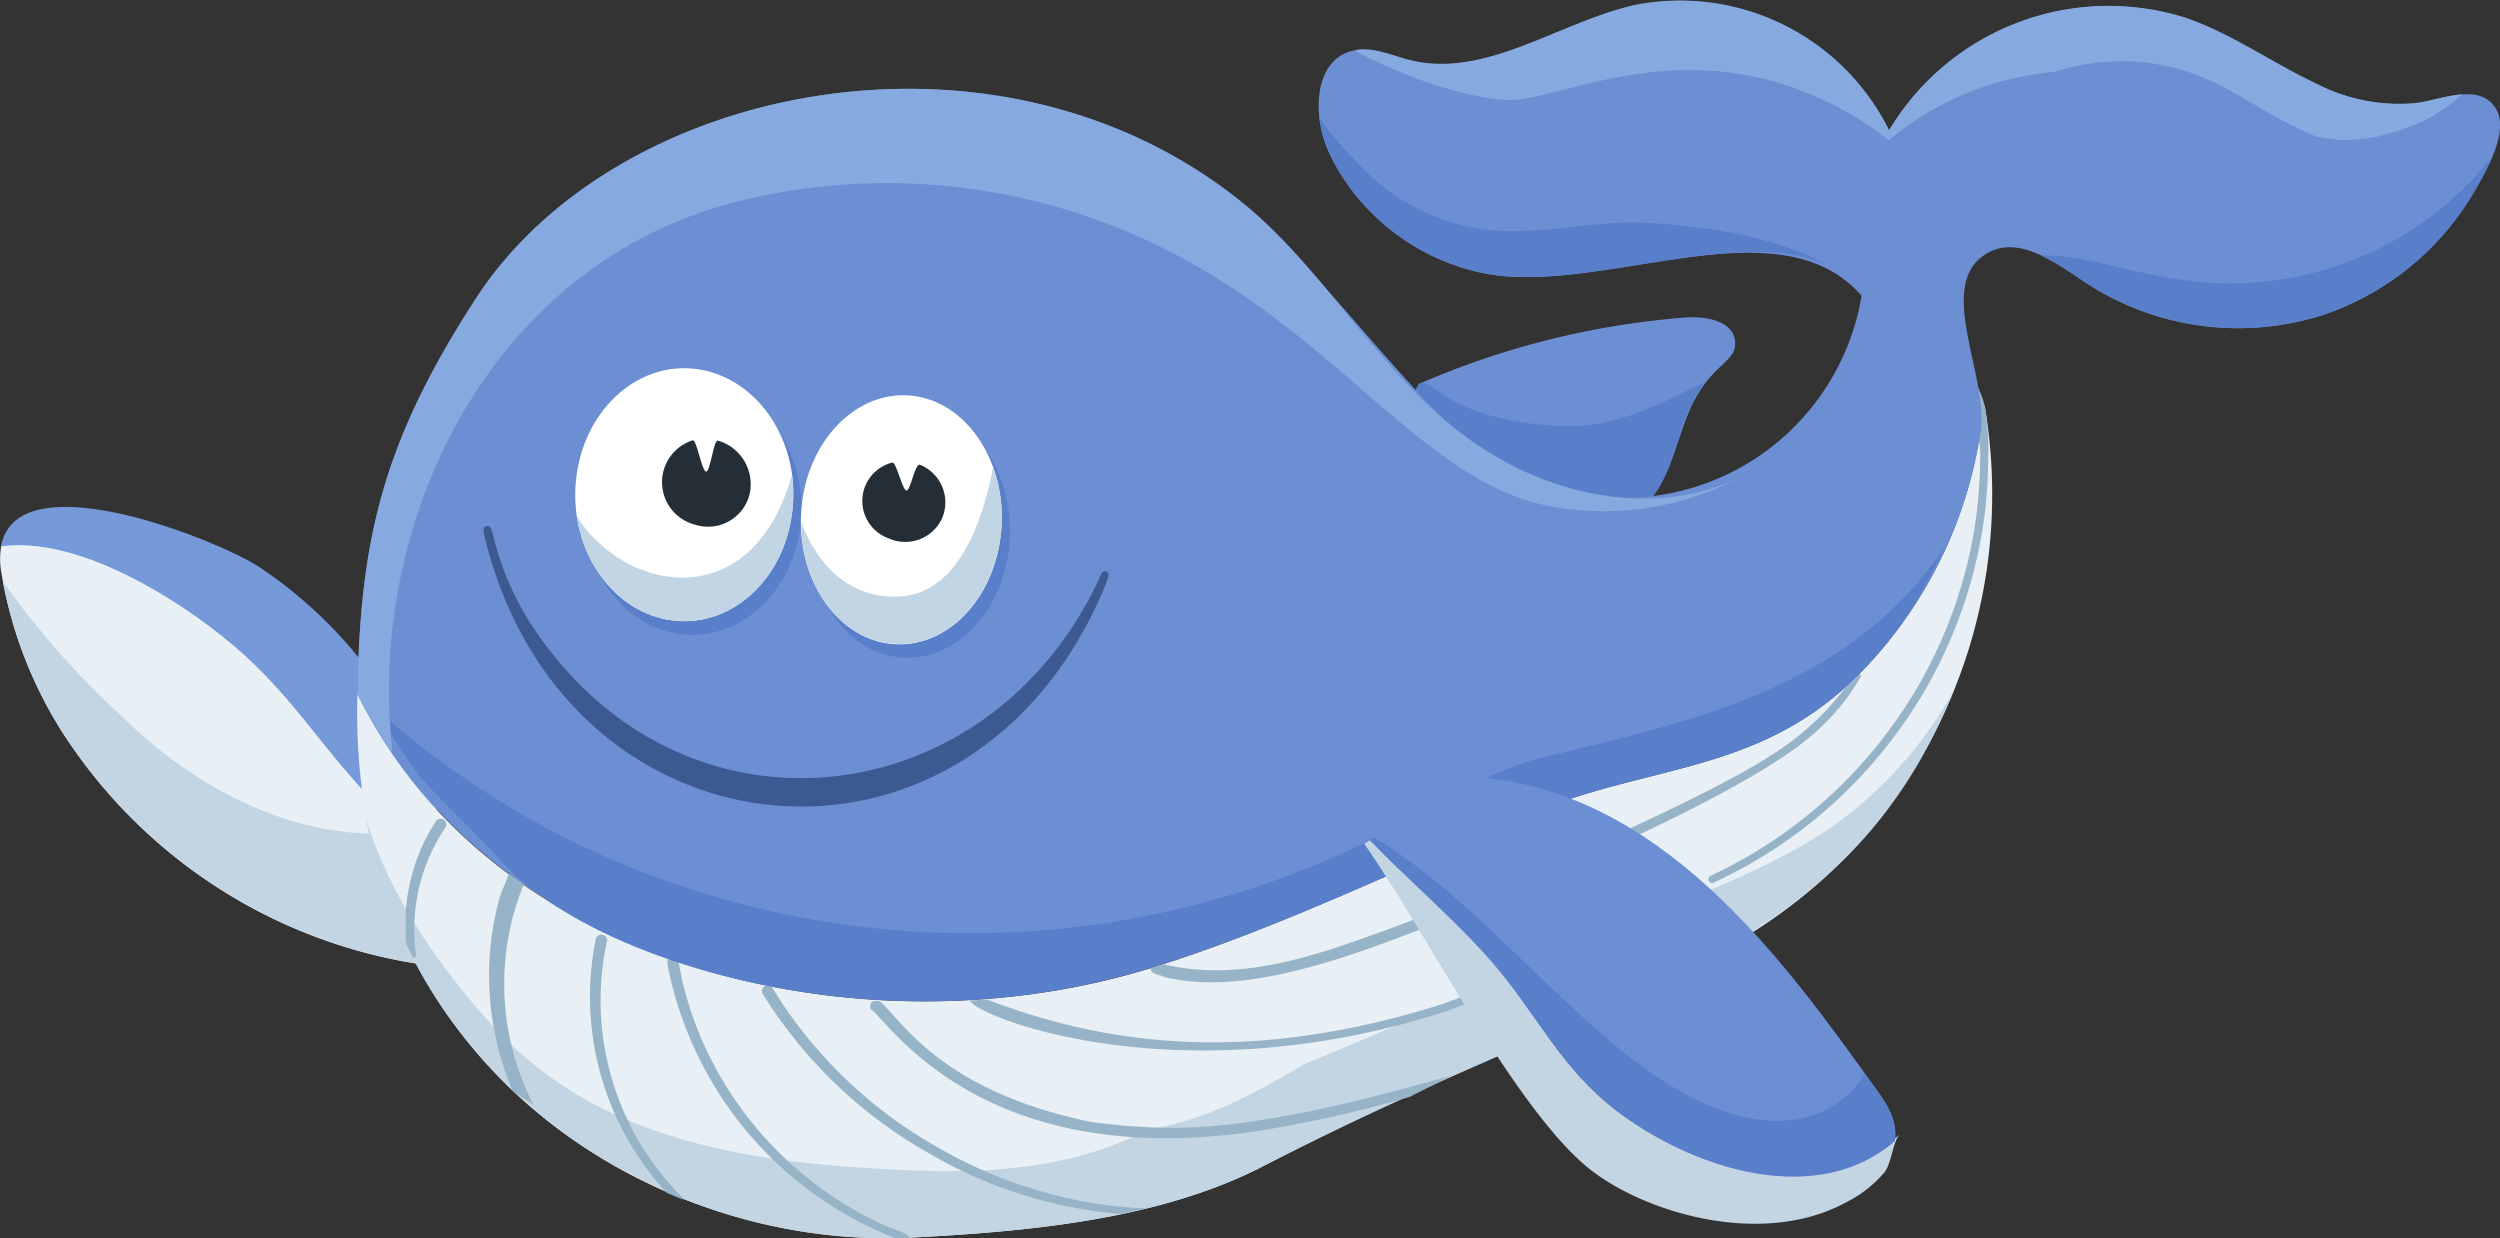 <svg xmlns="http://www.w3.org/2000/svg" viewBox="0 0 165.33 81.88"><rect x="0" y="0" width="165.33" height="81.88" fill="#333333" stroke="none"/><defs><style>.cls-1{fill:#6c8fd4;}.cls-2{fill:#597fcb;}.cls-3{fill:#e8f0f5;}.cls-4{fill:#c3d5e3;}.cls-5{fill:#7699da;}.cls-6{fill:#97b3c7;}.cls-7{fill:#86a9e0;}.cls-8{fill:#fff;}.cls-9{fill:#c1d5e5;}.cls-10{fill:#242e36;}.cls-11{fill:#3d5991;}</style></defs><g id="Слой_2" data-name="Слой 2"><g id="animal"><g id="whale"><path class="cls-1" d="M103.14,34.92c-6-.75-11.74-5.56-9.3-9.53A54.65,54.65,0,0,1,111.43,21c1.34-.1,3.14.19,3.31,1.53s-1.33,1.44-2.65,3.87C110.27,29.7,110.51,35.86,103.14,34.92Z"/><path class="cls-2" d="M103.31,28.18c-3-.13-6.39-.73-8.72-2.7l-.47-.2-.28.11c-3.65,5.93,10.48,12.73,14.92,8.08,2.37-2.47,1.9-5.44,4-8.21C109.78,26.71,106.8,28.33,103.31,28.18Z"/><path class="cls-3" d="M33,64.15A34.25,34.25,0,0,1,4,48.23,28.27,28.27,0,0,1,.09,37.87a5,5,0,0,1,0-1.8l.2,0c4.82-.55,10.94,3.16,14.57,6.09,6.1,4.92,7.08,9.6,15.68,15.81A45.43,45.43,0,0,0,33,64.15Z"/><path class="cls-4" d="M30.52,58A46.15,46.15,0,0,1,26.67,55c-5.17.68-12.28-1.4-18.59-7.61A56,56,0,0,1,.19,38.46,28.67,28.67,0,0,0,4,48.23,34.25,34.25,0,0,0,33,64.15,45.43,45.43,0,0,1,30.52,58Z"/><path class="cls-5" d="M30.52,58c-8.61-6.22-9.59-10.9-15.68-15.81C11.21,39.27,5.09,35.56.27,36.11l-.2,0c1.09-5.7,14.17-.46,17,1.34A29.42,29.42,0,0,1,27,48.52C27.38,49.3,29,54,30.52,58Z"/><path class="cls-3" d="M120.71,58c-7.91,7.22-17.55,9-37.21,19.14-6.84,3.52-15.48,4.3-23.14,4.7C43,82.73,22.92,70.19,23.64,45.9c9,18.46,33.81,23.89,52.45,18.13C84.6,61.4,93,57.23,101.35,53.75c7.58-3.15,14.72-2.63,21.07-8.66a28.65,28.65,0,0,0,8.73-18.25l.1,0A34.54,34.54,0,0,1,120.71,58Z"/><path class="cls-4" d="M120.68,55c-4.83,3.12-10.43,4.88-15.67,7.17-6.24,2.72-12.41,5.64-18.72,8.18-5.23,3.14-7.62,3.83-10.35,4.37-5.86,2.91-11.6,3-19.47,2.47C47.66,76.54,39,74.76,32.74,68c-3.44-3.74-7-8.67-8.53-13.88,3,17.59,19.74,28.56,36.15,27.72,7.66-.4,16.3-1.18,23.14-4.7,23.72-12.2,38.45-13.48,45.75-31.56A26.86,26.86,0,0,1,120.68,55Z"/><path class="cls-6" d="M113.34,58.39a.26.26,0,0,1-.22-.47,30.56,30.56,0,0,0,5.1-3,30.95,30.95,0,0,0,8.53-9.38,30.42,30.42,0,0,0,2.62-5.75,29.91,29.91,0,0,0,1.39-6.2,31.24,31.24,0,0,0,.19-3.21,5,5,0,0,0-.13-1.5,9.39,9.39,0,0,1-.28-1.75,3.42,3.42,0,0,1,.16-1.71,5.63,5.63,0,0,1,.6,1.65,17.55,17.55,0,0,1,.18,3.4,31,31,0,0,1-.19,3.2,30.6,30.6,0,0,1-1.38,6.19,31.33,31.33,0,0,1-2.59,5.76,32.1,32.1,0,0,1-3.71,5.12,31.17,31.17,0,0,1-10.27,7.62ZM27.51,63.12l-.05-.39a10.88,10.88,0,0,1-.06-1.67,12.15,12.15,0,0,1,1.08-4.59,11.15,11.15,0,0,1,1-1.78.38.38,0,0,0-.64-.4,12.44,12.44,0,0,0-1.31,2.64,13.29,13.29,0,0,0-.7,3.33c0,.27,0,.54,0,.79s0,.48,0,.7,0,.47.05.67.3.64.46.95A.24.24,0,0,0,27.51,63.12ZM58.43,81A23.94,23.94,0,0,1,46.52,69a22.37,22.37,0,0,1-1.64-5.37l-.68-.24c-.15.21,0,.64.15,1.36a24.39,24.39,0,0,0,14.9,17.15l.86,0C60.13,81.55,59.55,81.5,58.43,81Zm14.86-1.28a30.61,30.61,0,0,1-11.55-4,30.19,30.19,0,0,1-10.67-10.4.32.32,0,0,0-.22-.15H50.8a.37.37,0,0,0-.35.57,30.72,30.72,0,0,0,11,10.54,30.06,30.06,0,0,0,12.62,4c.57-.11,1.14-.24,1.71-.38C75.24,79.9,74.21,79.83,73.29,79.71ZM34.77,58.17h0c-1-.14-.69-.28-.88-.42-.06,0-.26.09-.29.17-.38,1.06-.38.81-.58,1.53a19.31,19.31,0,0,0,.87,12.64c.36.35,1,.68,1.41,1A17.41,17.41,0,0,1,34.77,58.17Zm29.36,8c.61,1.16,13.93,6.33,31.32.77l1.33-.48a.26.26,0,0,0-.17-.49l-1.34.47c-11.9,3.72-21.25,3-30-.34Zm12.81-1.57c6,1.49,14.12-1.82,24.31-6.19,5-2.16,14.83-6.52,18.63-9.83A14.65,14.65,0,0,0,123,44.85a.22.22,0,0,0,0-.3l-.54.54c-.13.13-.27.23-.4.35a18.26,18.26,0,0,1-5.11,4.62c-3.86,2.49-15.12,7.65-24.7,11.23C87.12,63.17,82.15,65,76.89,63.76l-.78.26C76.07,64.4,76.53,64.45,76.94,64.56ZM45.15,79.21a18.38,18.38,0,0,1-5-17,.38.38,0,0,0-.74-.14,19.08,19.08,0,0,0,4.68,16.81q.55.24,1.11.45ZM96,71.13h0c-4.37,1.2-6.06,1.65-9.22,2.33-5.79,1.14-9.13,1.46-14.62.74-10.06-2.08-12.55-6.81-14-8l-.09,0h-.27a.36.36,0,0,0-.1.64c1.21.9,7.48,10.8,25.83,7.9a85.29,85.29,0,0,0,9.69-2.2Z"/><path class="cls-1" d="M163.52,12.85a18.36,18.36,0,0,1-9.75,7.93,18.39,18.39,0,0,1-15.86-2.1c-2-1.33-4.4-3.13-6.48-1.94-3.48,2,0,7.88-.42,11.69a29.08,29.08,0,0,1-8.59,16.66c-6.35,6-13.49,5.51-21.07,8.66C93,57.23,84.6,61.4,76.09,64c-18.64,5.76-43.43.33-52.45-18.13.17-10,1.57-16.53,7.87-26.2C40.78,5.47,65.89.39,82,13.32c4.45,3.56,11,12.58,15.4,16.16a16,16,0,0,0,25.71-9.92c-5.39-6.19-16.76-.16-24.54-1.41A14.53,14.53,0,0,1,87.85,10C86.77,7.63,86.9,4,89.4,3.37,90.67,3,92,3.66,93.27,4c5,1.22,9.79-2.52,14.84-3.65a15.43,15.43,0,0,1,16.82,8.28,16.92,16.92,0,0,1,19.63-7.43c3,1.05,5.69,3,8.59,4.33a11.94,11.94,0,0,0,6.53,1.31c1.68-.17,4.28-1.46,5.38.35C166,8.74,164.28,11.57,163.52,12.85Z"/><path class="cls-2" d="M98.59,18.15c6.86,1.1,17.47-3.62,22.89-.26-3.44-2.14-8.33-2.89-12.3-3.14-4.61-.29-8.84,1.44-13.47-.14a13.89,13.89,0,0,1-5.55-3.44c-.62-.66-2.88-2.93-2.93-3.66C87.52,11.65,92.22,17.13,98.59,18.15Z"/><path class="cls-2" d="M101.91,50.12c-3.93,1-7.38,3.43-11,5.29a59.94,59.94,0,0,1-47.16,2.73A57.41,57.41,0,0,1,23.64,45.72c1.74,1.58,2.91,4.34,4.57,6.13s3.42,3.37,5,5.16C39.06,63.52,58,69.62,76.09,64,84.6,61.4,93,57.23,101.35,53.75c7.58-3.15,14.72-2.63,21.07-8.66,3.16-3,4.54-5.56,6.33-9.14C122.44,45.49,112.22,47.6,101.91,50.12Z"/><path class="cls-2" d="M145.37,18.64c-4.29-.45-7.67-1.87-10.34-1.73a22.66,22.66,0,0,1,2.88,1.77,18.39,18.39,0,0,0,15.86,2.1,18.36,18.36,0,0,0,9.75-7.93,19.94,19.94,0,0,0,1.31-2.5A22.14,22.14,0,0,1,145.37,18.64Z"/><path class="cls-7" d="M25.93,49.49c-1.62-14.9,6.34-31.63,22.21-36a40.83,40.83,0,0,1,23.8.84c14.91,5.09,20.81,16.78,29.88,19a19,19,0,0,0,13.11-1.71C109.82,34.06,103.5,33,98.62,30c-7-4.2-10.38-11.74-16.6-16.72C65.89.39,40.78,5.47,31.51,19.7c-6.3,9.67-7.7,16.16-7.87,26.2a31.35,31.35,0,0,0,2.22,3.83C25.88,49.65,25.91,49.57,25.93,49.49Z"/><path class="cls-7" d="M159.68,6.82a11.94,11.94,0,0,1-6.53-1.31c-2.9-1.37-5.55-3.28-8.59-4.33a16.92,16.92,0,0,0-19.63,7.43A15.43,15.43,0,0,0,108.11.33c-5,1.13-9.82,4.87-14.84,3.65-1.2-.3-2.42-.86-3.62-.66l.07.11c4.07,2.13,8.57,3.37,10.65,3.15,3.69-.37,11.42-4.33,20.63.24a19.78,19.78,0,0,1,3.9,2.46,19.78,19.78,0,0,1,11-4.53,14.19,14.19,0,0,1,11.12,1c1.91,1,3.71,2.25,5.71,3.08l.43.2.36.07s1.45.16.94.17A15.11,15.11,0,0,0,157.42,9c-.12,0,1.13-.33,1.07-.31a16.84,16.84,0,0,0,1.59-.61,10.8,10.8,0,0,0,2.24-1.41,5.15,5.15,0,0,0,.5-.43C161.76,6.31,160.58,6.73,159.68,6.82Z"/><path class="cls-2" d="M52.93,34.83c-.58,4.57-4.24,7.73-8.18,7.07S38.09,37,38.66,32.41s4.24-7.73,8.18-7.06S53.5,30.26,52.93,34.83Z"/><path class="cls-2" d="M66.75,36c-.4,4.53-3.68,7.87-7.32,7.47s-6.26-4.42-5.86-9,3.68-7.87,7.32-7.46S67.16,31.49,66.75,36Z"/><path class="cls-8" d="M52.38,33.92c-.57,4.57-4.23,7.74-8.17,7.07s-6.67-4.91-6.09-9.48,4.23-7.74,8.17-7.07S53,29.35,52.38,33.92Z"/><path class="cls-9" d="M38.15,34.15c.52,3.47,2.9,6.31,6.06,6.84,4.83.82,8.92-4.05,8.16-9.59C49.74,40.83,41.28,39.16,38.15,34.15Z"/><path class="cls-10" d="M49.55,32.77a2.83,2.83,0,0,1-3.61,1.92,2.9,2.9,0,0,1-.13-5.57c.26-.07.61,2.07.89,2.07s.49-2.13.78-2.05A3,3,0,0,1,49.55,32.77Z"/><path class="cls-8" d="M66.21,35.12c-.4,4.53-3.68,7.87-7.32,7.46S52.62,38.17,53,33.64s3.68-7.87,7.32-7.47S66.61,30.59,66.21,35.12Z"/><path class="cls-9" d="M65.68,30.88c-.71,3.74-2.37,8.35-6.17,8.57-3.26.19-5.46-2.06-6.52-4.9,0,4.15,2.51,7.65,5.9,8C64,43.16,67.74,36.57,65.68,30.88Z"/><path class="cls-10" d="M62.3,34.28a2.68,2.68,0,0,1-3.56,1.31,2.62,2.62,0,0,1,.27-5c.26-.06.67,1.84.94,1.85s.56-1.85.9-1.7A2.68,2.68,0,0,1,62.3,34.28Z"/><path class="cls-11" d="M32.65,35.56A19.06,19.06,0,0,0,35,41.09c9.86,15.45,30.61,13,37.83-3.14a.27.27,0,0,1,.35-.15c.3.14,0,.58-.08.91-8.75,21.19-35.59,18.64-41-3-.07-.36-.27-.84.07-.92S32.56,35.22,32.65,35.56Z"/><path class="cls-4" d="M125.66,75c-.45.39-.57,1.89-1,2.48a7.9,7.9,0,0,1-2.51,2c-5.66,3.12-13.57.66-17.15-2.27-4.87-4-10.64-15.49-14.78-21.41l.38-.24c2.61,2.72,5.64,5.27,8.08,8.07,2.64,3,4.34,6.55,7.49,9.22C111,77,120.19,79.75,125.66,75Z"/><path class="cls-1" d="M125.31,75.45C119.85,80.19,111,77,106.15,72.83c-3.15-2.67-4.85-6.19-7.49-9.22-2.44-2.8-5.47-5.35-8.08-8.07l6.55-4.17C109.7,52,117.9,63.4,124,71.93,124.79,73,125.5,74.09,125.31,75.45Z"/><path class="cls-2" d="M123.33,71c-2.06,3.43-7.47,5.24-15.53-1.08-5.86-4.6-10.55-10.63-16.94-14.56l-.28.18c2.61,2.72,5.64,5.27,8.08,8.07,2.64,3,4.34,6.55,7.49,9.22,4.87,4.13,13.7,7.36,19.16,2.62C125.53,73.84,124.52,72.67,123.33,71Z"/></g></g></g></svg>